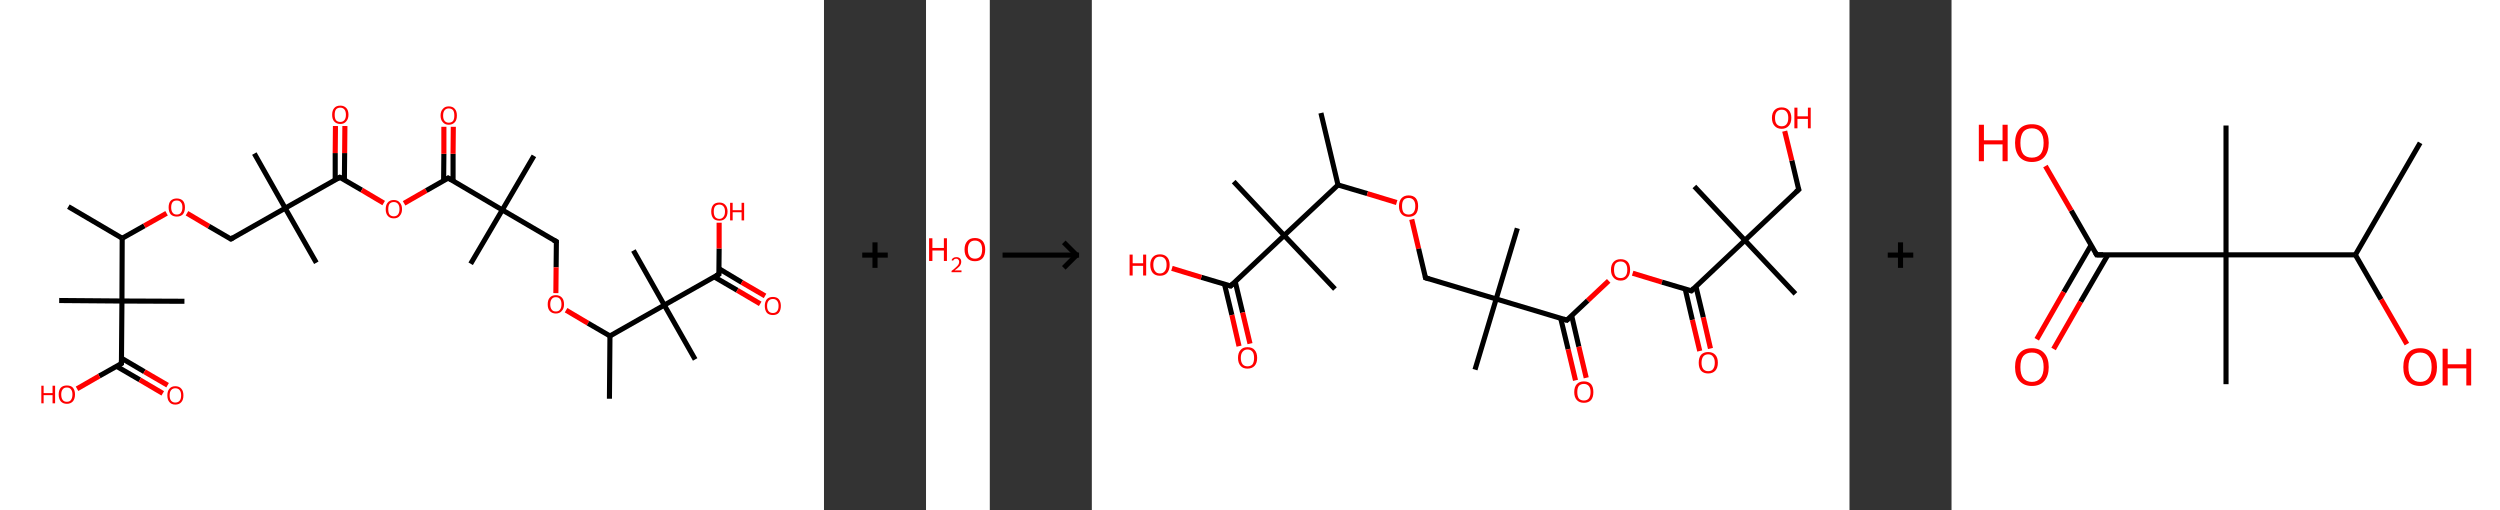 <?xml version='1.0' encoding='ASCII' standalone='yes'?>
<svg xmlns="http://www.w3.org/2000/svg" xmlns:xlink="http://www.w3.org/1999/xlink" version="1.1" width="980.0px" viewBox="0 0 980.0 200.0" height="200.0px">
  <rect x="0" y="0" width="980.0" height="200.0" fill="#333333" stroke="none"/>
  <g>
    <g transform="translate(0, 0) scale(1 1) "><!-- END OF HEADER -->
<rect style="opacity:1.0;fill:#FFFFFF;stroke:none" width="323.0" height="200.0" x="0.0" y="0.0"> </rect>
<path class="bond-0 atom-0 atom-1" d="M 26.8,81.0 L 47.9,93.4" style="fill:none;fill-rule:evenodd;stroke:#000000;stroke-width:2.0px;stroke-linecap:butt;stroke-linejoin:miter;stroke-opacity:1"/>
<path class="bond-1 atom-1 atom-2" d="M 47.9,93.4 L 56.6,88.5" style="fill:none;fill-rule:evenodd;stroke:#000000;stroke-width:2.0px;stroke-linecap:butt;stroke-linejoin:miter;stroke-opacity:1"/>
<path class="bond-1 atom-1 atom-2" d="M 56.6,88.5 L 65.3,83.6" style="fill:none;fill-rule:evenodd;stroke:#FF0000;stroke-width:2.0px;stroke-linecap:butt;stroke-linejoin:miter;stroke-opacity:1"/>
<path class="bond-2 atom-2 atom-3" d="M 73.3,83.6 L 81.9,88.7" style="fill:none;fill-rule:evenodd;stroke:#FF0000;stroke-width:2.0px;stroke-linecap:butt;stroke-linejoin:miter;stroke-opacity:1"/>
<path class="bond-2 atom-2 atom-3" d="M 81.9,88.7 L 90.5,93.7" style="fill:none;fill-rule:evenodd;stroke:#000000;stroke-width:2.0px;stroke-linecap:butt;stroke-linejoin:miter;stroke-opacity:1"/>
<path class="bond-3 atom-3 atom-4" d="M 90.5,93.7 L 111.8,81.6" style="fill:none;fill-rule:evenodd;stroke:#000000;stroke-width:2.0px;stroke-linecap:butt;stroke-linejoin:miter;stroke-opacity:1"/>
<path class="bond-4 atom-4 atom-5" d="M 111.8,81.6 L 99.7,60.2" style="fill:none;fill-rule:evenodd;stroke:#000000;stroke-width:2.0px;stroke-linecap:butt;stroke-linejoin:miter;stroke-opacity:1"/>
<path class="bond-5 atom-4 atom-6" d="M 111.8,81.6 L 124.0,103.0" style="fill:none;fill-rule:evenodd;stroke:#000000;stroke-width:2.0px;stroke-linecap:butt;stroke-linejoin:miter;stroke-opacity:1"/>
<path class="bond-6 atom-4 atom-7" d="M 111.8,81.6 L 133.2,69.5" style="fill:none;fill-rule:evenodd;stroke:#000000;stroke-width:2.0px;stroke-linecap:butt;stroke-linejoin:miter;stroke-opacity:1"/>
<path class="bond-7 atom-7 atom-8" d="M 135.0,70.6 L 135.1,60.0" style="fill:none;fill-rule:evenodd;stroke:#000000;stroke-width:2.0px;stroke-linecap:butt;stroke-linejoin:miter;stroke-opacity:1"/>
<path class="bond-7 atom-7 atom-8" d="M 135.1,60.0 L 135.2,49.4" style="fill:none;fill-rule:evenodd;stroke:#FF0000;stroke-width:2.0px;stroke-linecap:butt;stroke-linejoin:miter;stroke-opacity:1"/>
<path class="bond-7 atom-7 atom-8" d="M 131.4,70.5 L 131.4,60.0" style="fill:none;fill-rule:evenodd;stroke:#000000;stroke-width:2.0px;stroke-linecap:butt;stroke-linejoin:miter;stroke-opacity:1"/>
<path class="bond-7 atom-7 atom-8" d="M 131.4,60.0 L 131.5,49.4" style="fill:none;fill-rule:evenodd;stroke:#FF0000;stroke-width:2.0px;stroke-linecap:butt;stroke-linejoin:miter;stroke-opacity:1"/>
<path class="bond-8 atom-7 atom-9" d="M 133.2,69.5 L 141.8,74.5" style="fill:none;fill-rule:evenodd;stroke:#000000;stroke-width:2.0px;stroke-linecap:butt;stroke-linejoin:miter;stroke-opacity:1"/>
<path class="bond-8 atom-7 atom-9" d="M 141.8,74.5 L 150.4,79.6" style="fill:none;fill-rule:evenodd;stroke:#FF0000;stroke-width:2.0px;stroke-linecap:butt;stroke-linejoin:miter;stroke-opacity:1"/>
<path class="bond-9 atom-9 atom-10" d="M 158.4,79.7 L 167.1,74.7" style="fill:none;fill-rule:evenodd;stroke:#FF0000;stroke-width:2.0px;stroke-linecap:butt;stroke-linejoin:miter;stroke-opacity:1"/>
<path class="bond-9 atom-9 atom-10" d="M 167.1,74.7 L 175.7,69.8" style="fill:none;fill-rule:evenodd;stroke:#000000;stroke-width:2.0px;stroke-linecap:butt;stroke-linejoin:miter;stroke-opacity:1"/>
<path class="bond-10 atom-10 atom-11" d="M 177.6,70.9 L 177.6,60.3" style="fill:none;fill-rule:evenodd;stroke:#000000;stroke-width:2.0px;stroke-linecap:butt;stroke-linejoin:miter;stroke-opacity:1"/>
<path class="bond-10 atom-10 atom-11" d="M 177.6,60.3 L 177.7,49.7" style="fill:none;fill-rule:evenodd;stroke:#FF0000;stroke-width:2.0px;stroke-linecap:butt;stroke-linejoin:miter;stroke-opacity:1"/>
<path class="bond-10 atom-10 atom-11" d="M 173.9,70.9 L 174.0,60.3" style="fill:none;fill-rule:evenodd;stroke:#000000;stroke-width:2.0px;stroke-linecap:butt;stroke-linejoin:miter;stroke-opacity:1"/>
<path class="bond-10 atom-10 atom-11" d="M 174.0,60.3 L 174.0,49.7" style="fill:none;fill-rule:evenodd;stroke:#FF0000;stroke-width:2.0px;stroke-linecap:butt;stroke-linejoin:miter;stroke-opacity:1"/>
<path class="bond-11 atom-10 atom-12" d="M 175.7,69.8 L 196.9,82.3" style="fill:none;fill-rule:evenodd;stroke:#000000;stroke-width:2.0px;stroke-linecap:butt;stroke-linejoin:miter;stroke-opacity:1"/>
<path class="bond-12 atom-12 atom-13" d="M 196.9,82.3 L 209.3,61.1" style="fill:none;fill-rule:evenodd;stroke:#000000;stroke-width:2.0px;stroke-linecap:butt;stroke-linejoin:miter;stroke-opacity:1"/>
<path class="bond-13 atom-12 atom-14" d="M 196.9,82.3 L 184.5,103.4" style="fill:none;fill-rule:evenodd;stroke:#000000;stroke-width:2.0px;stroke-linecap:butt;stroke-linejoin:miter;stroke-opacity:1"/>
<path class="bond-14 atom-12 atom-15" d="M 196.9,82.3 L 218.1,94.7" style="fill:none;fill-rule:evenodd;stroke:#000000;stroke-width:2.0px;stroke-linecap:butt;stroke-linejoin:miter;stroke-opacity:1"/>
<path class="bond-15 atom-15 atom-16" d="M 218.1,94.7 L 218.0,104.8" style="fill:none;fill-rule:evenodd;stroke:#000000;stroke-width:2.0px;stroke-linecap:butt;stroke-linejoin:miter;stroke-opacity:1"/>
<path class="bond-15 atom-15 atom-16" d="M 218.0,104.8 L 217.9,114.9" style="fill:none;fill-rule:evenodd;stroke:#FF0000;stroke-width:2.0px;stroke-linecap:butt;stroke-linejoin:miter;stroke-opacity:1"/>
<path class="bond-16 atom-16 atom-17" d="M 221.9,121.6 L 230.5,126.7" style="fill:none;fill-rule:evenodd;stroke:#FF0000;stroke-width:2.0px;stroke-linecap:butt;stroke-linejoin:miter;stroke-opacity:1"/>
<path class="bond-16 atom-16 atom-17" d="M 230.5,126.7 L 239.1,131.7" style="fill:none;fill-rule:evenodd;stroke:#000000;stroke-width:2.0px;stroke-linecap:butt;stroke-linejoin:miter;stroke-opacity:1"/>
<path class="bond-17 atom-17 atom-18" d="M 239.1,131.7 L 238.9,156.3" style="fill:none;fill-rule:evenodd;stroke:#000000;stroke-width:2.0px;stroke-linecap:butt;stroke-linejoin:miter;stroke-opacity:1"/>
<path class="bond-18 atom-17 atom-19" d="M 239.1,131.7 L 260.4,119.6" style="fill:none;fill-rule:evenodd;stroke:#000000;stroke-width:2.0px;stroke-linecap:butt;stroke-linejoin:miter;stroke-opacity:1"/>
<path class="bond-19 atom-19 atom-20" d="M 260.4,119.6 L 248.3,98.2" style="fill:none;fill-rule:evenodd;stroke:#000000;stroke-width:2.0px;stroke-linecap:butt;stroke-linejoin:miter;stroke-opacity:1"/>
<path class="bond-20 atom-19 atom-21" d="M 260.4,119.6 L 272.5,140.9" style="fill:none;fill-rule:evenodd;stroke:#000000;stroke-width:2.0px;stroke-linecap:butt;stroke-linejoin:miter;stroke-opacity:1"/>
<path class="bond-21 atom-19 atom-22" d="M 260.4,119.6 L 281.8,107.5" style="fill:none;fill-rule:evenodd;stroke:#000000;stroke-width:2.0px;stroke-linecap:butt;stroke-linejoin:miter;stroke-opacity:1"/>
<path class="bond-22 atom-22 atom-23" d="M 279.9,108.5 L 289.0,113.8" style="fill:none;fill-rule:evenodd;stroke:#000000;stroke-width:2.0px;stroke-linecap:butt;stroke-linejoin:miter;stroke-opacity:1"/>
<path class="bond-22 atom-22 atom-23" d="M 289.0,113.8 L 298.0,119.1" style="fill:none;fill-rule:evenodd;stroke:#FF0000;stroke-width:2.0px;stroke-linecap:butt;stroke-linejoin:miter;stroke-opacity:1"/>
<path class="bond-22 atom-22 atom-23" d="M 281.8,105.3 L 290.8,110.7" style="fill:none;fill-rule:evenodd;stroke:#000000;stroke-width:2.0px;stroke-linecap:butt;stroke-linejoin:miter;stroke-opacity:1"/>
<path class="bond-22 atom-22 atom-23" d="M 290.8,110.7 L 299.9,116.0" style="fill:none;fill-rule:evenodd;stroke:#FF0000;stroke-width:2.0px;stroke-linecap:butt;stroke-linejoin:miter;stroke-opacity:1"/>
<path class="bond-23 atom-22 atom-24" d="M 281.8,107.5 L 281.9,97.4" style="fill:none;fill-rule:evenodd;stroke:#000000;stroke-width:2.0px;stroke-linecap:butt;stroke-linejoin:miter;stroke-opacity:1"/>
<path class="bond-23 atom-22 atom-24" d="M 281.9,97.4 L 281.9,87.3" style="fill:none;fill-rule:evenodd;stroke:#FF0000;stroke-width:2.0px;stroke-linecap:butt;stroke-linejoin:miter;stroke-opacity:1"/>
<path class="bond-24 atom-1 atom-25" d="M 47.9,93.4 L 47.8,118.0" style="fill:none;fill-rule:evenodd;stroke:#000000;stroke-width:2.0px;stroke-linecap:butt;stroke-linejoin:miter;stroke-opacity:1"/>
<path class="bond-25 atom-25 atom-26" d="M 47.8,118.0 L 23.2,117.8" style="fill:none;fill-rule:evenodd;stroke:#000000;stroke-width:2.0px;stroke-linecap:butt;stroke-linejoin:miter;stroke-opacity:1"/>
<path class="bond-26 atom-25 atom-27" d="M 47.8,118.0 L 72.3,118.1" style="fill:none;fill-rule:evenodd;stroke:#000000;stroke-width:2.0px;stroke-linecap:butt;stroke-linejoin:miter;stroke-opacity:1"/>
<path class="bond-27 atom-25 atom-28" d="M 47.8,118.0 L 47.6,142.5" style="fill:none;fill-rule:evenodd;stroke:#000000;stroke-width:2.0px;stroke-linecap:butt;stroke-linejoin:miter;stroke-opacity:1"/>
<path class="bond-28 atom-28 atom-29" d="M 45.7,143.6 L 54.8,148.9" style="fill:none;fill-rule:evenodd;stroke:#000000;stroke-width:2.0px;stroke-linecap:butt;stroke-linejoin:miter;stroke-opacity:1"/>
<path class="bond-28 atom-28 atom-29" d="M 54.8,148.9 L 63.8,154.2" style="fill:none;fill-rule:evenodd;stroke:#FF0000;stroke-width:2.0px;stroke-linecap:butt;stroke-linejoin:miter;stroke-opacity:1"/>
<path class="bond-28 atom-28 atom-29" d="M 47.6,140.4 L 56.6,145.7" style="fill:none;fill-rule:evenodd;stroke:#000000;stroke-width:2.0px;stroke-linecap:butt;stroke-linejoin:miter;stroke-opacity:1"/>
<path class="bond-28 atom-28 atom-29" d="M 56.6,145.7 L 65.7,151.0" style="fill:none;fill-rule:evenodd;stroke:#FF0000;stroke-width:2.0px;stroke-linecap:butt;stroke-linejoin:miter;stroke-opacity:1"/>
<path class="bond-29 atom-28 atom-30" d="M 47.6,142.5 L 38.9,147.4" style="fill:none;fill-rule:evenodd;stroke:#000000;stroke-width:2.0px;stroke-linecap:butt;stroke-linejoin:miter;stroke-opacity:1"/>
<path class="bond-29 atom-28 atom-30" d="M 38.9,147.4 L 30.2,152.4" style="fill:none;fill-rule:evenodd;stroke:#FF0000;stroke-width:2.0px;stroke-linecap:butt;stroke-linejoin:miter;stroke-opacity:1"/>
<path d="M 90.1,93.5 L 90.5,93.7 L 91.5,93.1" style="fill:none;stroke:#000000;stroke-width:2.0px;stroke-linecap:butt;stroke-linejoin:miter;stroke-opacity:1;"/>
<path d="M 132.1,70.1 L 133.2,69.5 L 133.6,69.7" style="fill:none;stroke:#000000;stroke-width:2.0px;stroke-linecap:butt;stroke-linejoin:miter;stroke-opacity:1;"/>
<path d="M 175.3,70.1 L 175.7,69.8 L 176.8,70.4" style="fill:none;stroke:#000000;stroke-width:2.0px;stroke-linecap:butt;stroke-linejoin:miter;stroke-opacity:1;"/>
<path d="M 217.0,94.1 L 218.1,94.7 L 218.1,95.2" style="fill:none;stroke:#000000;stroke-width:2.0px;stroke-linecap:butt;stroke-linejoin:miter;stroke-opacity:1;"/>
<path d="M 280.7,108.1 L 281.8,107.5 L 281.8,107.0" style="fill:none;stroke:#000000;stroke-width:2.0px;stroke-linecap:butt;stroke-linejoin:miter;stroke-opacity:1;"/>
<path d="M 47.6,141.3 L 47.6,142.5 L 47.1,142.8" style="fill:none;stroke:#000000;stroke-width:2.0px;stroke-linecap:butt;stroke-linejoin:miter;stroke-opacity:1;"/>
<path class="atom-2" d="M 66.1 81.3 Q 66.1 79.6, 66.9 78.7 Q 67.8 77.8, 69.3 77.8 Q 70.8 77.8, 71.7 78.7 Q 72.5 79.6, 72.5 81.3 Q 72.5 83.0, 71.7 84.0 Q 70.8 84.9, 69.3 84.9 Q 67.8 84.9, 66.9 84.0 Q 66.1 83.0, 66.1 81.3 M 69.3 84.1 Q 70.4 84.1, 70.9 83.4 Q 71.5 82.7, 71.5 81.3 Q 71.5 79.9, 70.9 79.3 Q 70.4 78.6, 69.3 78.6 Q 68.2 78.6, 67.7 79.2 Q 67.1 79.9, 67.1 81.3 Q 67.1 82.7, 67.7 83.4 Q 68.2 84.1, 69.3 84.1 " fill="#FF0000"/>
<path class="atom-8" d="M 130.2 45.0 Q 130.2 43.3, 131.0 42.4 Q 131.8 41.4, 133.4 41.4 Q 134.9 41.4, 135.8 42.4 Q 136.6 43.3, 136.6 45.0 Q 136.6 46.6, 135.7 47.6 Q 134.9 48.6, 133.4 48.6 Q 131.9 48.6, 131.0 47.6 Q 130.2 46.7, 130.2 45.0 M 133.4 47.8 Q 134.4 47.8, 135.0 47.1 Q 135.6 46.4, 135.6 45.0 Q 135.6 43.6, 135.0 42.9 Q 134.4 42.2, 133.4 42.2 Q 132.3 42.2, 131.7 42.9 Q 131.2 43.6, 131.2 45.0 Q 131.2 46.4, 131.7 47.1 Q 132.3 47.8, 133.4 47.8 " fill="#FF0000"/>
<path class="atom-9" d="M 151.2 82.0 Q 151.2 80.3, 152.0 79.4 Q 152.8 78.4, 154.4 78.4 Q 155.9 78.4, 156.7 79.4 Q 157.6 80.3, 157.6 82.0 Q 157.6 83.6, 156.7 84.6 Q 155.9 85.6, 154.4 85.6 Q 152.8 85.6, 152.0 84.6 Q 151.2 83.7, 151.2 82.0 M 154.4 84.8 Q 155.4 84.8, 156.0 84.1 Q 156.6 83.3, 156.6 82.0 Q 156.6 80.6, 156.0 79.9 Q 155.4 79.2, 154.4 79.2 Q 153.3 79.2, 152.7 79.9 Q 152.2 80.6, 152.2 82.0 Q 152.2 83.4, 152.7 84.1 Q 153.3 84.8, 154.4 84.8 " fill="#FF0000"/>
<path class="atom-11" d="M 172.7 45.3 Q 172.7 43.6, 173.6 42.7 Q 174.4 41.7, 175.9 41.7 Q 177.5 41.7, 178.3 42.7 Q 179.1 43.6, 179.1 45.3 Q 179.1 47.0, 178.3 47.9 Q 177.4 48.9, 175.9 48.9 Q 174.4 48.9, 173.6 47.9 Q 172.7 47.0, 172.7 45.3 M 175.9 48.1 Q 177.0 48.1, 177.6 47.4 Q 178.1 46.7, 178.1 45.3 Q 178.1 43.9, 177.6 43.2 Q 177.0 42.5, 175.9 42.5 Q 174.9 42.5, 174.3 43.2 Q 173.7 43.9, 173.7 45.3 Q 173.7 46.7, 174.3 47.4 Q 174.9 48.1, 175.9 48.1 " fill="#FF0000"/>
<path class="atom-16" d="M 214.7 119.3 Q 214.7 117.6, 215.5 116.7 Q 216.3 115.7, 217.9 115.7 Q 219.4 115.7, 220.3 116.7 Q 221.1 117.6, 221.1 119.3 Q 221.1 121.0, 220.2 121.9 Q 219.4 122.9, 217.9 122.9 Q 216.4 122.9, 215.5 121.9 Q 214.7 121.0, 214.7 119.3 M 217.9 122.1 Q 219.0 122.1, 219.5 121.4 Q 220.1 120.7, 220.1 119.3 Q 220.1 117.9, 219.5 117.2 Q 219.0 116.5, 217.9 116.5 Q 216.8 116.5, 216.3 117.2 Q 215.7 117.9, 215.7 119.3 Q 215.7 120.7, 216.3 121.4 Q 216.8 122.1, 217.9 122.1 " fill="#FF0000"/>
<path class="atom-23" d="M 299.8 119.9 Q 299.8 118.3, 300.6 117.3 Q 301.4 116.4, 303.0 116.4 Q 304.5 116.4, 305.3 117.3 Q 306.1 118.3, 306.1 119.9 Q 306.1 121.6, 305.3 122.6 Q 304.5 123.5, 303.0 123.5 Q 301.4 123.5, 300.6 122.6 Q 299.8 121.6, 299.8 119.9 M 303.0 122.7 Q 304.0 122.7, 304.6 122.0 Q 305.2 121.3, 305.2 119.9 Q 305.2 118.6, 304.6 117.9 Q 304.0 117.2, 303.0 117.2 Q 301.9 117.2, 301.3 117.9 Q 300.7 118.6, 300.7 119.9 Q 300.7 121.3, 301.3 122.0 Q 301.9 122.7, 303.0 122.7 " fill="#FF0000"/>
<path class="atom-24" d="M 278.8 82.9 Q 278.8 81.3, 279.6 80.3 Q 280.4 79.4, 282.0 79.4 Q 283.5 79.4, 284.3 80.3 Q 285.2 81.3, 285.2 82.9 Q 285.2 84.6, 284.3 85.6 Q 283.5 86.5, 282.0 86.5 Q 280.4 86.5, 279.6 85.6 Q 278.8 84.6, 278.8 82.9 M 282.0 85.8 Q 283.0 85.8, 283.6 85.0 Q 284.2 84.3, 284.2 82.9 Q 284.2 81.6, 283.6 80.9 Q 283.0 80.2, 282.0 80.2 Q 280.9 80.2, 280.3 80.9 Q 279.8 81.6, 279.8 82.9 Q 279.8 84.3, 280.3 85.0 Q 280.9 85.8, 282.0 85.8 " fill="#FF0000"/>
<path class="atom-24" d="M 286.2 79.5 L 287.2 79.5 L 287.2 82.4 L 290.7 82.4 L 290.7 79.5 L 291.7 79.5 L 291.7 86.4 L 290.7 86.4 L 290.7 83.2 L 287.2 83.2 L 287.2 86.4 L 286.2 86.4 L 286.2 79.5 " fill="#FF0000"/>
<path class="atom-29" d="M 65.6 155.0 Q 65.6 153.3, 66.4 152.4 Q 67.2 151.4, 68.7 151.4 Q 70.3 151.4, 71.1 152.4 Q 71.9 153.3, 71.9 155.0 Q 71.9 156.7, 71.1 157.6 Q 70.3 158.6, 68.7 158.6 Q 67.2 158.6, 66.4 157.6 Q 65.6 156.7, 65.6 155.0 M 68.7 157.8 Q 69.8 157.8, 70.4 157.1 Q 71.0 156.4, 71.0 155.0 Q 71.0 153.6, 70.4 152.9 Q 69.8 152.2, 68.7 152.2 Q 67.7 152.2, 67.1 152.9 Q 66.5 153.6, 66.5 155.0 Q 66.5 156.4, 67.1 157.1 Q 67.7 157.8, 68.7 157.8 " fill="#FF0000"/>
<path class="atom-30" d="M 16.2 151.2 L 17.1 151.2 L 17.1 154.1 L 20.6 154.1 L 20.6 151.2 L 21.6 151.2 L 21.6 158.1 L 20.6 158.1 L 20.6 154.9 L 17.1 154.9 L 17.1 158.1 L 16.2 158.1 L 16.2 151.2 " fill="#FF0000"/>
<path class="atom-30" d="M 23.0 154.6 Q 23.0 153.0, 23.8 152.0 Q 24.7 151.1, 26.2 151.1 Q 27.8 151.1, 28.6 152.0 Q 29.4 153.0, 29.4 154.6 Q 29.4 156.3, 28.6 157.3 Q 27.7 158.3, 26.2 158.3 Q 24.7 158.3, 23.8 157.3 Q 23.0 156.3, 23.0 154.6 M 26.2 157.5 Q 27.3 157.5, 27.8 156.8 Q 28.4 156.0, 28.4 154.6 Q 28.4 153.3, 27.8 152.6 Q 27.3 151.9, 26.2 151.9 Q 25.1 151.9, 24.6 152.6 Q 24.0 153.3, 24.0 154.6 Q 24.0 156.1, 24.6 156.8 Q 25.1 157.5, 26.2 157.5 " fill="#FF0000"/>
</g>
    <g transform="translate(323.0, 0) scale(1 1) "><line x1="15" y1="100" x2="25" y2="100" style="stroke:rgb(0,0,0);stroke-width:2"/>
  <line x1="20" y1="95" x2="20" y2="105" style="stroke:rgb(0,0,0);stroke-width:2"/>
</g>
    <g transform="translate(363.0, 0) scale(1 1) "><!-- END OF HEADER -->
<rect style="opacity:1.0;fill:#FFFFFF;stroke:none" width="25.0" height="200.0" x="0.0" y="0.0"> </rect>
<path class="atom-0" d="M 1.2 93.4 L 2.5 93.4 L 2.5 97.2 L 7.0 97.2 L 7.0 93.4 L 8.2 93.4 L 8.2 102.3 L 7.0 102.3 L 7.0 98.2 L 2.5 98.2 L 2.5 102.3 L 1.2 102.3 L 1.2 93.4 " fill="#FF0000"/>
<path class="atom-0" d="M 10.0 102.0 Q 10.2 101.4, 10.7 101.1 Q 11.2 100.8, 11.9 100.8 Q 12.8 100.8, 13.3 101.3 Q 13.8 101.7, 13.8 102.6 Q 13.8 103.5, 13.2 104.3 Q 12.5 105.1, 11.2 106.0 L 13.9 106.0 L 13.9 106.7 L 10.0 106.7 L 10.0 106.2 Q 11.1 105.4, 11.7 104.8 Q 12.4 104.2, 12.7 103.7 Q 13.0 103.2, 13.0 102.6 Q 13.0 102.1, 12.7 101.8 Q 12.4 101.4, 11.9 101.4 Q 11.5 101.4, 11.1 101.6 Q 10.8 101.8, 10.6 102.2 L 10.0 102.0 " fill="#FF0000"/>
<path class="atom-0" d="M 15.1 97.8 Q 15.1 95.7, 16.2 94.5 Q 17.2 93.3, 19.2 93.3 Q 21.1 93.3, 22.2 94.5 Q 23.2 95.7, 23.2 97.8 Q 23.2 100.0, 22.2 101.2 Q 21.1 102.4, 19.2 102.4 Q 17.2 102.4, 16.2 101.2 Q 15.1 100.0, 15.1 97.8 M 19.2 101.4 Q 20.5 101.4, 21.3 100.5 Q 22.0 99.6, 22.0 97.8 Q 22.0 96.1, 21.3 95.2 Q 20.5 94.3, 19.2 94.3 Q 17.8 94.3, 17.1 95.2 Q 16.4 96.1, 16.4 97.8 Q 16.4 99.6, 17.1 100.5 Q 17.8 101.4, 19.2 101.4 " fill="#FF0000"/>
</g>
    <g transform="translate(388.0, 0) scale(1 1) "><line x1="5" y1="100" x2="35" y2="100" style="stroke:rgb(0,0,0);stroke-width:2"/>
  <line x1="34" y1="100" x2="29" y2="95" style="stroke:rgb(0,0,0);stroke-width:2"/>
  <line x1="34" y1="100" x2="29" y2="105" style="stroke:rgb(0,0,0);stroke-width:2"/>
</g>
    <g transform="translate(428.0, 0) scale(1 1) "><!-- END OF HEADER -->
<rect style="opacity:1.0;fill:#FFFFFF;stroke:none" width="297.0" height="200.0" x="0.0" y="0.0"> </rect>
<path class="bond-0 atom-0 atom-1" d="M 89.8,44.3 L 96.5,72.5" style="fill:none;fill-rule:evenodd;stroke:#000000;stroke-width:2.0px;stroke-linecap:butt;stroke-linejoin:miter;stroke-opacity:1"/>
<path class="bond-1 atom-1 atom-2" d="M 96.5,72.5 L 108.0,75.9" style="fill:none;fill-rule:evenodd;stroke:#000000;stroke-width:2.0px;stroke-linecap:butt;stroke-linejoin:miter;stroke-opacity:1"/>
<path class="bond-1 atom-1 atom-2" d="M 108.0,75.9 L 119.5,79.4" style="fill:none;fill-rule:evenodd;stroke:#FF0000;stroke-width:2.0px;stroke-linecap:butt;stroke-linejoin:miter;stroke-opacity:1"/>
<path class="bond-2 atom-2 atom-3" d="M 125.4,86.0 L 128.1,97.5" style="fill:none;fill-rule:evenodd;stroke:#FF0000;stroke-width:2.0px;stroke-linecap:butt;stroke-linejoin:miter;stroke-opacity:1"/>
<path class="bond-2 atom-2 atom-3" d="M 128.1,97.5 L 130.8,108.9" style="fill:none;fill-rule:evenodd;stroke:#000000;stroke-width:2.0px;stroke-linecap:butt;stroke-linejoin:miter;stroke-opacity:1"/>
<path class="bond-3 atom-3 atom-4" d="M 130.8,108.9 L 158.5,117.2" style="fill:none;fill-rule:evenodd;stroke:#000000;stroke-width:2.0px;stroke-linecap:butt;stroke-linejoin:miter;stroke-opacity:1"/>
<path class="bond-4 atom-4 atom-5" d="M 158.5,117.2 L 166.8,89.5" style="fill:none;fill-rule:evenodd;stroke:#000000;stroke-width:2.0px;stroke-linecap:butt;stroke-linejoin:miter;stroke-opacity:1"/>
<path class="bond-5 atom-4 atom-6" d="M 158.5,117.2 L 150.2,144.9" style="fill:none;fill-rule:evenodd;stroke:#000000;stroke-width:2.0px;stroke-linecap:butt;stroke-linejoin:miter;stroke-opacity:1"/>
<path class="bond-6 atom-4 atom-7" d="M 158.5,117.2 L 186.2,125.5" style="fill:none;fill-rule:evenodd;stroke:#000000;stroke-width:2.0px;stroke-linecap:butt;stroke-linejoin:miter;stroke-opacity:1"/>
<path class="bond-7 atom-7 atom-8" d="M 183.8,124.8 L 186.7,136.9" style="fill:none;fill-rule:evenodd;stroke:#000000;stroke-width:2.0px;stroke-linecap:butt;stroke-linejoin:miter;stroke-opacity:1"/>
<path class="bond-7 atom-7 atom-8" d="M 186.7,136.9 L 189.6,149.1" style="fill:none;fill-rule:evenodd;stroke:#FF0000;stroke-width:2.0px;stroke-linecap:butt;stroke-linejoin:miter;stroke-opacity:1"/>
<path class="bond-7 atom-7 atom-8" d="M 188.1,123.8 L 190.9,135.9" style="fill:none;fill-rule:evenodd;stroke:#000000;stroke-width:2.0px;stroke-linecap:butt;stroke-linejoin:miter;stroke-opacity:1"/>
<path class="bond-7 atom-7 atom-8" d="M 190.9,135.9 L 193.8,148.1" style="fill:none;fill-rule:evenodd;stroke:#FF0000;stroke-width:2.0px;stroke-linecap:butt;stroke-linejoin:miter;stroke-opacity:1"/>
<path class="bond-8 atom-7 atom-9" d="M 186.2,125.5 L 194.4,117.8" style="fill:none;fill-rule:evenodd;stroke:#000000;stroke-width:2.0px;stroke-linecap:butt;stroke-linejoin:miter;stroke-opacity:1"/>
<path class="bond-8 atom-7 atom-9" d="M 194.4,117.8 L 202.6,110.1" style="fill:none;fill-rule:evenodd;stroke:#FF0000;stroke-width:2.0px;stroke-linecap:butt;stroke-linejoin:miter;stroke-opacity:1"/>
<path class="bond-9 atom-9 atom-10" d="M 212.0,107.1 L 223.5,110.6" style="fill:none;fill-rule:evenodd;stroke:#FF0000;stroke-width:2.0px;stroke-linecap:butt;stroke-linejoin:miter;stroke-opacity:1"/>
<path class="bond-9 atom-9 atom-10" d="M 223.5,110.6 L 235.0,114.0" style="fill:none;fill-rule:evenodd;stroke:#000000;stroke-width:2.0px;stroke-linecap:butt;stroke-linejoin:miter;stroke-opacity:1"/>
<path class="bond-10 atom-10 atom-11" d="M 232.6,113.3 L 235.4,125.4" style="fill:none;fill-rule:evenodd;stroke:#000000;stroke-width:2.0px;stroke-linecap:butt;stroke-linejoin:miter;stroke-opacity:1"/>
<path class="bond-10 atom-10 atom-11" d="M 235.4,125.4 L 238.3,137.6" style="fill:none;fill-rule:evenodd;stroke:#FF0000;stroke-width:2.0px;stroke-linecap:butt;stroke-linejoin:miter;stroke-opacity:1"/>
<path class="bond-10 atom-10 atom-11" d="M 236.8,112.3 L 239.7,124.4" style="fill:none;fill-rule:evenodd;stroke:#000000;stroke-width:2.0px;stroke-linecap:butt;stroke-linejoin:miter;stroke-opacity:1"/>
<path class="bond-10 atom-10 atom-11" d="M 239.7,124.4 L 242.5,136.6" style="fill:none;fill-rule:evenodd;stroke:#FF0000;stroke-width:2.0px;stroke-linecap:butt;stroke-linejoin:miter;stroke-opacity:1"/>
<path class="bond-11 atom-10 atom-12" d="M 235.0,114.0 L 256.0,94.2" style="fill:none;fill-rule:evenodd;stroke:#000000;stroke-width:2.0px;stroke-linecap:butt;stroke-linejoin:miter;stroke-opacity:1"/>
<path class="bond-12 atom-12 atom-13" d="M 256.0,94.2 L 275.8,115.2" style="fill:none;fill-rule:evenodd;stroke:#000000;stroke-width:2.0px;stroke-linecap:butt;stroke-linejoin:miter;stroke-opacity:1"/>
<path class="bond-13 atom-12 atom-14" d="M 256.0,94.2 L 236.2,73.1" style="fill:none;fill-rule:evenodd;stroke:#000000;stroke-width:2.0px;stroke-linecap:butt;stroke-linejoin:miter;stroke-opacity:1"/>
<path class="bond-14 atom-12 atom-15" d="M 256.0,94.2 L 277.1,74.3" style="fill:none;fill-rule:evenodd;stroke:#000000;stroke-width:2.0px;stroke-linecap:butt;stroke-linejoin:miter;stroke-opacity:1"/>
<path class="bond-15 atom-15 atom-16" d="M 277.1,74.3 L 274.4,62.9" style="fill:none;fill-rule:evenodd;stroke:#000000;stroke-width:2.0px;stroke-linecap:butt;stroke-linejoin:miter;stroke-opacity:1"/>
<path class="bond-15 atom-15 atom-16" d="M 274.4,62.9 L 271.6,51.4" style="fill:none;fill-rule:evenodd;stroke:#FF0000;stroke-width:2.0px;stroke-linecap:butt;stroke-linejoin:miter;stroke-opacity:1"/>
<path class="bond-16 atom-1 atom-17" d="M 96.5,72.5 L 75.4,92.3" style="fill:none;fill-rule:evenodd;stroke:#000000;stroke-width:2.0px;stroke-linecap:butt;stroke-linejoin:miter;stroke-opacity:1"/>
<path class="bond-17 atom-17 atom-18" d="M 75.4,92.3 L 55.6,71.2" style="fill:none;fill-rule:evenodd;stroke:#000000;stroke-width:2.0px;stroke-linecap:butt;stroke-linejoin:miter;stroke-opacity:1"/>
<path class="bond-18 atom-17 atom-19" d="M 75.4,92.3 L 95.3,113.3" style="fill:none;fill-rule:evenodd;stroke:#000000;stroke-width:2.0px;stroke-linecap:butt;stroke-linejoin:miter;stroke-opacity:1"/>
<path class="bond-19 atom-17 atom-20" d="M 75.4,92.3 L 54.4,112.1" style="fill:none;fill-rule:evenodd;stroke:#000000;stroke-width:2.0px;stroke-linecap:butt;stroke-linejoin:miter;stroke-opacity:1"/>
<path class="bond-20 atom-20 atom-21" d="M 52.0,111.4 L 54.9,123.5" style="fill:none;fill-rule:evenodd;stroke:#000000;stroke-width:2.0px;stroke-linecap:butt;stroke-linejoin:miter;stroke-opacity:1"/>
<path class="bond-20 atom-20 atom-21" d="M 54.9,123.5 L 57.7,135.7" style="fill:none;fill-rule:evenodd;stroke:#FF0000;stroke-width:2.0px;stroke-linecap:butt;stroke-linejoin:miter;stroke-opacity:1"/>
<path class="bond-20 atom-20 atom-21" d="M 56.2,110.4 L 59.1,122.5" style="fill:none;fill-rule:evenodd;stroke:#000000;stroke-width:2.0px;stroke-linecap:butt;stroke-linejoin:miter;stroke-opacity:1"/>
<path class="bond-20 atom-20 atom-21" d="M 59.1,122.5 L 62.0,134.7" style="fill:none;fill-rule:evenodd;stroke:#FF0000;stroke-width:2.0px;stroke-linecap:butt;stroke-linejoin:miter;stroke-opacity:1"/>
<path class="bond-21 atom-20 atom-22" d="M 54.4,112.1 L 42.9,108.7" style="fill:none;fill-rule:evenodd;stroke:#000000;stroke-width:2.0px;stroke-linecap:butt;stroke-linejoin:miter;stroke-opacity:1"/>
<path class="bond-21 atom-20 atom-22" d="M 42.9,108.7 L 31.4,105.2" style="fill:none;fill-rule:evenodd;stroke:#FF0000;stroke-width:2.0px;stroke-linecap:butt;stroke-linejoin:miter;stroke-opacity:1"/>
<path d="M 130.7,108.3 L 130.8,108.9 L 132.2,109.3" style="fill:none;stroke:#000000;stroke-width:2.0px;stroke-linecap:butt;stroke-linejoin:miter;stroke-opacity:1;"/>
<path d="M 184.8,125.1 L 186.2,125.5 L 186.6,125.1" style="fill:none;stroke:#000000;stroke-width:2.0px;stroke-linecap:butt;stroke-linejoin:miter;stroke-opacity:1;"/>
<path d="M 234.4,113.8 L 235.0,114.0 L 236.0,113.0" style="fill:none;stroke:#000000;stroke-width:2.0px;stroke-linecap:butt;stroke-linejoin:miter;stroke-opacity:1;"/>
<path d="M 276.0,75.3 L 277.1,74.3 L 276.9,73.8" style="fill:none;stroke:#000000;stroke-width:2.0px;stroke-linecap:butt;stroke-linejoin:miter;stroke-opacity:1;"/>
<path d="M 55.4,111.1 L 54.4,112.1 L 53.8,111.9" style="fill:none;stroke:#000000;stroke-width:2.0px;stroke-linecap:butt;stroke-linejoin:miter;stroke-opacity:1;"/>
<path class="atom-2" d="M 120.4 80.8 Q 120.4 78.8, 121.4 77.7 Q 122.4 76.6, 124.2 76.6 Q 126.0 76.6, 127.0 77.7 Q 127.9 78.8, 127.9 80.8 Q 127.9 82.8, 127.0 83.9 Q 126.0 85.0, 124.2 85.0 Q 122.4 85.0, 121.4 83.9 Q 120.4 82.8, 120.4 80.8 M 124.2 84.1 Q 125.4 84.1, 126.1 83.3 Q 126.8 82.4, 126.8 80.8 Q 126.8 79.2, 126.1 78.4 Q 125.4 77.6, 124.2 77.6 Q 122.9 77.6, 122.2 78.4 Q 121.6 79.2, 121.6 80.8 Q 121.6 82.4, 122.2 83.3 Q 122.9 84.1, 124.2 84.1 " fill="#FF0000"/>
<path class="atom-8" d="M 189.1 153.7 Q 189.1 151.7, 190.1 150.6 Q 191.1 149.5, 192.9 149.5 Q 194.7 149.5, 195.7 150.6 Q 196.6 151.7, 196.6 153.7 Q 196.6 155.7, 195.7 156.8 Q 194.7 157.9, 192.9 157.9 Q 191.1 157.9, 190.1 156.8 Q 189.1 155.7, 189.1 153.7 M 192.9 157.0 Q 194.1 157.0, 194.8 156.2 Q 195.5 155.3, 195.5 153.7 Q 195.5 152.1, 194.8 151.3 Q 194.1 150.5, 192.9 150.5 Q 191.6 150.5, 190.9 151.3 Q 190.3 152.1, 190.3 153.7 Q 190.3 155.3, 190.9 156.2 Q 191.6 157.0, 192.9 157.0 " fill="#FF0000"/>
<path class="atom-9" d="M 203.5 105.7 Q 203.5 103.8, 204.5 102.7 Q 205.5 101.6, 207.3 101.6 Q 209.1 101.6, 210.1 102.7 Q 211.0 103.8, 211.0 105.7 Q 211.0 107.7, 210.0 108.8 Q 209.1 110.0, 207.3 110.0 Q 205.5 110.0, 204.5 108.8 Q 203.5 107.7, 203.5 105.7 M 207.3 109.0 Q 208.5 109.0, 209.2 108.2 Q 209.9 107.4, 209.9 105.7 Q 209.9 104.1, 209.2 103.3 Q 208.5 102.5, 207.3 102.5 Q 206.0 102.5, 205.3 103.3 Q 204.7 104.1, 204.7 105.7 Q 204.7 107.4, 205.3 108.2 Q 206.0 109.0, 207.3 109.0 " fill="#FF0000"/>
<path class="atom-11" d="M 237.9 142.2 Q 237.9 140.2, 238.8 139.1 Q 239.8 138.0, 241.6 138.0 Q 243.4 138.0, 244.4 139.1 Q 245.4 140.2, 245.4 142.2 Q 245.4 144.2, 244.4 145.3 Q 243.4 146.4, 241.6 146.4 Q 239.8 146.4, 238.8 145.3 Q 237.9 144.2, 237.9 142.2 M 241.6 145.5 Q 242.9 145.5, 243.5 144.7 Q 244.2 143.8, 244.2 142.2 Q 244.2 140.6, 243.5 139.8 Q 242.9 138.9, 241.6 138.9 Q 240.4 138.9, 239.7 139.7 Q 239.0 140.6, 239.0 142.2 Q 239.0 143.8, 239.7 144.7 Q 240.4 145.5, 241.6 145.5 " fill="#FF0000"/>
<path class="atom-16" d="M 266.6 46.2 Q 266.6 44.3, 267.6 43.2 Q 268.6 42.1, 270.4 42.1 Q 272.2 42.1, 273.2 43.2 Q 274.2 44.3, 274.2 46.2 Q 274.2 48.2, 273.2 49.3 Q 272.2 50.5, 270.4 50.5 Q 268.6 50.5, 267.6 49.3 Q 266.6 48.2, 266.6 46.2 M 270.4 49.5 Q 271.7 49.5, 272.3 48.7 Q 273.0 47.9, 273.0 46.2 Q 273.0 44.6, 272.3 43.8 Q 271.7 43.0, 270.4 43.0 Q 269.2 43.0, 268.5 43.8 Q 267.8 44.6, 267.8 46.2 Q 267.8 47.9, 268.5 48.7 Q 269.2 49.5, 270.4 49.5 " fill="#FF0000"/>
<path class="atom-16" d="M 275.4 42.2 L 276.6 42.2 L 276.6 45.6 L 280.7 45.6 L 280.7 42.2 L 281.8 42.2 L 281.8 50.3 L 280.7 50.3 L 280.7 46.6 L 276.6 46.6 L 276.6 50.3 L 275.4 50.3 L 275.4 42.2 " fill="#FF0000"/>
<path class="atom-21" d="M 57.3 140.3 Q 57.3 138.3, 58.3 137.2 Q 59.2 136.1, 61.0 136.1 Q 62.9 136.1, 63.8 137.2 Q 64.8 138.3, 64.8 140.3 Q 64.8 142.3, 63.8 143.4 Q 62.8 144.5, 61.0 144.5 Q 59.2 144.5, 58.3 143.4 Q 57.3 142.3, 57.3 140.3 M 61.0 143.6 Q 62.3 143.6, 63.0 142.8 Q 63.6 141.9, 63.6 140.3 Q 63.6 138.7, 63.0 137.9 Q 62.3 137.0, 61.0 137.0 Q 59.8 137.0, 59.1 137.9 Q 58.4 138.7, 58.4 140.3 Q 58.4 141.9, 59.1 142.8 Q 59.8 143.6, 61.0 143.6 " fill="#FF0000"/>
<path class="atom-22" d="M 14.8 99.8 L 16.0 99.8 L 16.0 103.2 L 20.1 103.2 L 20.1 99.8 L 21.3 99.8 L 21.3 108.0 L 20.1 108.0 L 20.1 104.2 L 16.0 104.2 L 16.0 108.0 L 14.8 108.0 L 14.8 99.8 " fill="#FF0000"/>
<path class="atom-22" d="M 22.9 103.8 Q 22.9 101.9, 23.9 100.8 Q 24.9 99.7, 26.7 99.7 Q 28.5 99.7, 29.5 100.8 Q 30.5 101.9, 30.5 103.8 Q 30.5 105.8, 29.5 107.0 Q 28.5 108.1, 26.7 108.1 Q 24.9 108.1, 23.9 107.0 Q 22.9 105.8, 22.9 103.8 M 26.7 107.2 Q 27.9 107.2, 28.6 106.3 Q 29.3 105.5, 29.3 103.8 Q 29.3 102.2, 28.6 101.4 Q 27.9 100.6, 26.7 100.6 Q 25.4 100.6, 24.8 101.4 Q 24.1 102.2, 24.1 103.8 Q 24.1 105.5, 24.8 106.3 Q 25.4 107.2, 26.7 107.2 " fill="#FF0000"/>
</g>
    <g transform="translate(725.0, 0) scale(1 1) "><line x1="15" y1="100" x2="25" y2="100" style="stroke:rgb(0,0,0);stroke-width:2"/>
  <line x1="20" y1="95" x2="20" y2="105" style="stroke:rgb(0,0,0);stroke-width:2"/>
</g>
    <g transform="translate(765.0, 0) scale(1 1) "><!-- END OF HEADER -->
<rect style="opacity:1.0;fill:#FFFFFF;stroke:none" width="215.0" height="200.0" x="0.0" y="0.0"> </rect>
<path class="bond-0 atom-0 atom-1" d="M 183.7,56.0 L 158.3,99.9" style="fill:none;fill-rule:evenodd;stroke:#000000;stroke-width:2.0px;stroke-linecap:butt;stroke-linejoin:miter;stroke-opacity:1"/>
<path class="bond-1 atom-1 atom-2" d="M 158.3,99.9 L 168.4,117.4" style="fill:none;fill-rule:evenodd;stroke:#000000;stroke-width:2.0px;stroke-linecap:butt;stroke-linejoin:miter;stroke-opacity:1"/>
<path class="bond-1 atom-1 atom-2" d="M 168.4,117.4 L 178.5,134.9" style="fill:none;fill-rule:evenodd;stroke:#FF0000;stroke-width:2.0px;stroke-linecap:butt;stroke-linejoin:miter;stroke-opacity:1"/>
<path class="bond-2 atom-1 atom-3" d="M 158.3,99.9 L 107.6,99.9" style="fill:none;fill-rule:evenodd;stroke:#000000;stroke-width:2.0px;stroke-linecap:butt;stroke-linejoin:miter;stroke-opacity:1"/>
<path class="bond-3 atom-3 atom-4" d="M 107.6,99.9 L 107.6,49.2" style="fill:none;fill-rule:evenodd;stroke:#000000;stroke-width:2.0px;stroke-linecap:butt;stroke-linejoin:miter;stroke-opacity:1"/>
<path class="bond-4 atom-3 atom-5" d="M 107.6,99.9 L 107.6,150.6" style="fill:none;fill-rule:evenodd;stroke:#000000;stroke-width:2.0px;stroke-linecap:butt;stroke-linejoin:miter;stroke-opacity:1"/>
<path class="bond-5 atom-3 atom-6" d="M 107.6,99.9 L 56.9,99.9" style="fill:none;fill-rule:evenodd;stroke:#000000;stroke-width:2.0px;stroke-linecap:butt;stroke-linejoin:miter;stroke-opacity:1"/>
<path class="bond-6 atom-6 atom-7" d="M 54.7,96.1 L 44.0,114.5" style="fill:none;fill-rule:evenodd;stroke:#000000;stroke-width:2.0px;stroke-linecap:butt;stroke-linejoin:miter;stroke-opacity:1"/>
<path class="bond-6 atom-6 atom-7" d="M 44.0,114.5 L 33.4,133.0" style="fill:none;fill-rule:evenodd;stroke:#FF0000;stroke-width:2.0px;stroke-linecap:butt;stroke-linejoin:miter;stroke-opacity:1"/>
<path class="bond-6 atom-6 atom-7" d="M 61.3,99.9 L 50.6,118.3" style="fill:none;fill-rule:evenodd;stroke:#000000;stroke-width:2.0px;stroke-linecap:butt;stroke-linejoin:miter;stroke-opacity:1"/>
<path class="bond-6 atom-6 atom-7" d="M 50.6,118.3 L 40.0,136.8" style="fill:none;fill-rule:evenodd;stroke:#FF0000;stroke-width:2.0px;stroke-linecap:butt;stroke-linejoin:miter;stroke-opacity:1"/>
<path class="bond-7 atom-6 atom-8" d="M 56.9,99.9 L 46.9,82.5" style="fill:none;fill-rule:evenodd;stroke:#000000;stroke-width:2.0px;stroke-linecap:butt;stroke-linejoin:miter;stroke-opacity:1"/>
<path class="bond-7 atom-6 atom-8" d="M 46.9,82.5 L 36.8,65.1" style="fill:none;fill-rule:evenodd;stroke:#FF0000;stroke-width:2.0px;stroke-linecap:butt;stroke-linejoin:miter;stroke-opacity:1"/>
<path d="M 59.4,99.9 L 56.9,99.9 L 56.4,99.0" style="fill:none;stroke:#000000;stroke-width:2.0px;stroke-linecap:butt;stroke-linejoin:miter;stroke-opacity:1;"/>
<path class="atom-2" d="M 177.1 143.9 Q 177.1 140.4, 178.8 138.5 Q 180.5 136.5, 183.7 136.5 Q 186.9 136.5, 188.6 138.5 Q 190.3 140.4, 190.3 143.9 Q 190.3 147.3, 188.6 149.3 Q 186.8 151.3, 183.7 151.3 Q 180.5 151.3, 178.8 149.3 Q 177.1 147.4, 177.1 143.9 M 183.7 149.7 Q 185.9 149.7, 187.0 148.2 Q 188.2 146.7, 188.2 143.9 Q 188.2 141.0, 187.0 139.6 Q 185.9 138.2, 183.7 138.2 Q 181.5 138.2, 180.3 139.6 Q 179.1 141.0, 179.1 143.9 Q 179.1 146.8, 180.3 148.2 Q 181.5 149.7, 183.7 149.7 " fill="#FF0000"/>
<path class="atom-2" d="M 192.5 136.7 L 194.5 136.7 L 194.5 142.8 L 201.8 142.8 L 201.8 136.7 L 203.7 136.7 L 203.7 151.1 L 201.8 151.1 L 201.8 144.4 L 194.5 144.4 L 194.5 151.1 L 192.5 151.1 L 192.5 136.7 " fill="#FF0000"/>
<path class="atom-7" d="M 24.9 143.9 Q 24.9 140.4, 26.6 138.5 Q 28.3 136.5, 31.5 136.5 Q 34.7 136.5, 36.4 138.5 Q 38.1 140.4, 38.1 143.9 Q 38.1 147.3, 36.4 149.3 Q 34.7 151.3, 31.5 151.3 Q 28.4 151.3, 26.6 149.3 Q 24.9 147.4, 24.9 143.9 M 31.5 149.7 Q 33.7 149.7, 34.9 148.2 Q 36.1 146.7, 36.1 143.9 Q 36.1 141.0, 34.9 139.6 Q 33.7 138.2, 31.5 138.2 Q 29.3 138.2, 28.1 139.6 Q 27.0 141.0, 27.0 143.9 Q 27.0 146.8, 28.1 148.2 Q 29.3 149.7, 31.5 149.7 " fill="#FF0000"/>
<path class="atom-8" d="M 10.7 48.9 L 12.7 48.9 L 12.7 55.0 L 20.0 55.0 L 20.0 48.9 L 22.0 48.9 L 22.0 63.2 L 20.0 63.2 L 20.0 56.6 L 12.7 56.6 L 12.7 63.2 L 10.7 63.2 L 10.7 48.9 " fill="#FF0000"/>
<path class="atom-8" d="M 24.9 56.0 Q 24.9 52.6, 26.6 50.6 Q 28.3 48.7, 31.5 48.7 Q 34.7 48.7, 36.4 50.6 Q 38.1 52.6, 38.1 56.0 Q 38.1 59.5, 36.4 61.5 Q 34.7 63.5, 31.5 63.5 Q 28.4 63.5, 26.6 61.5 Q 24.9 59.5, 24.9 56.0 M 31.5 61.8 Q 33.7 61.8, 34.9 60.4 Q 36.1 58.9, 36.1 56.0 Q 36.1 53.2, 34.9 51.8 Q 33.7 50.3, 31.5 50.3 Q 29.3 50.3, 28.1 51.7 Q 27.0 53.2, 27.0 56.0 Q 27.0 58.9, 28.1 60.4 Q 29.3 61.8, 31.5 61.8 " fill="#FF0000"/>
</g>
  </g>
</svg>
